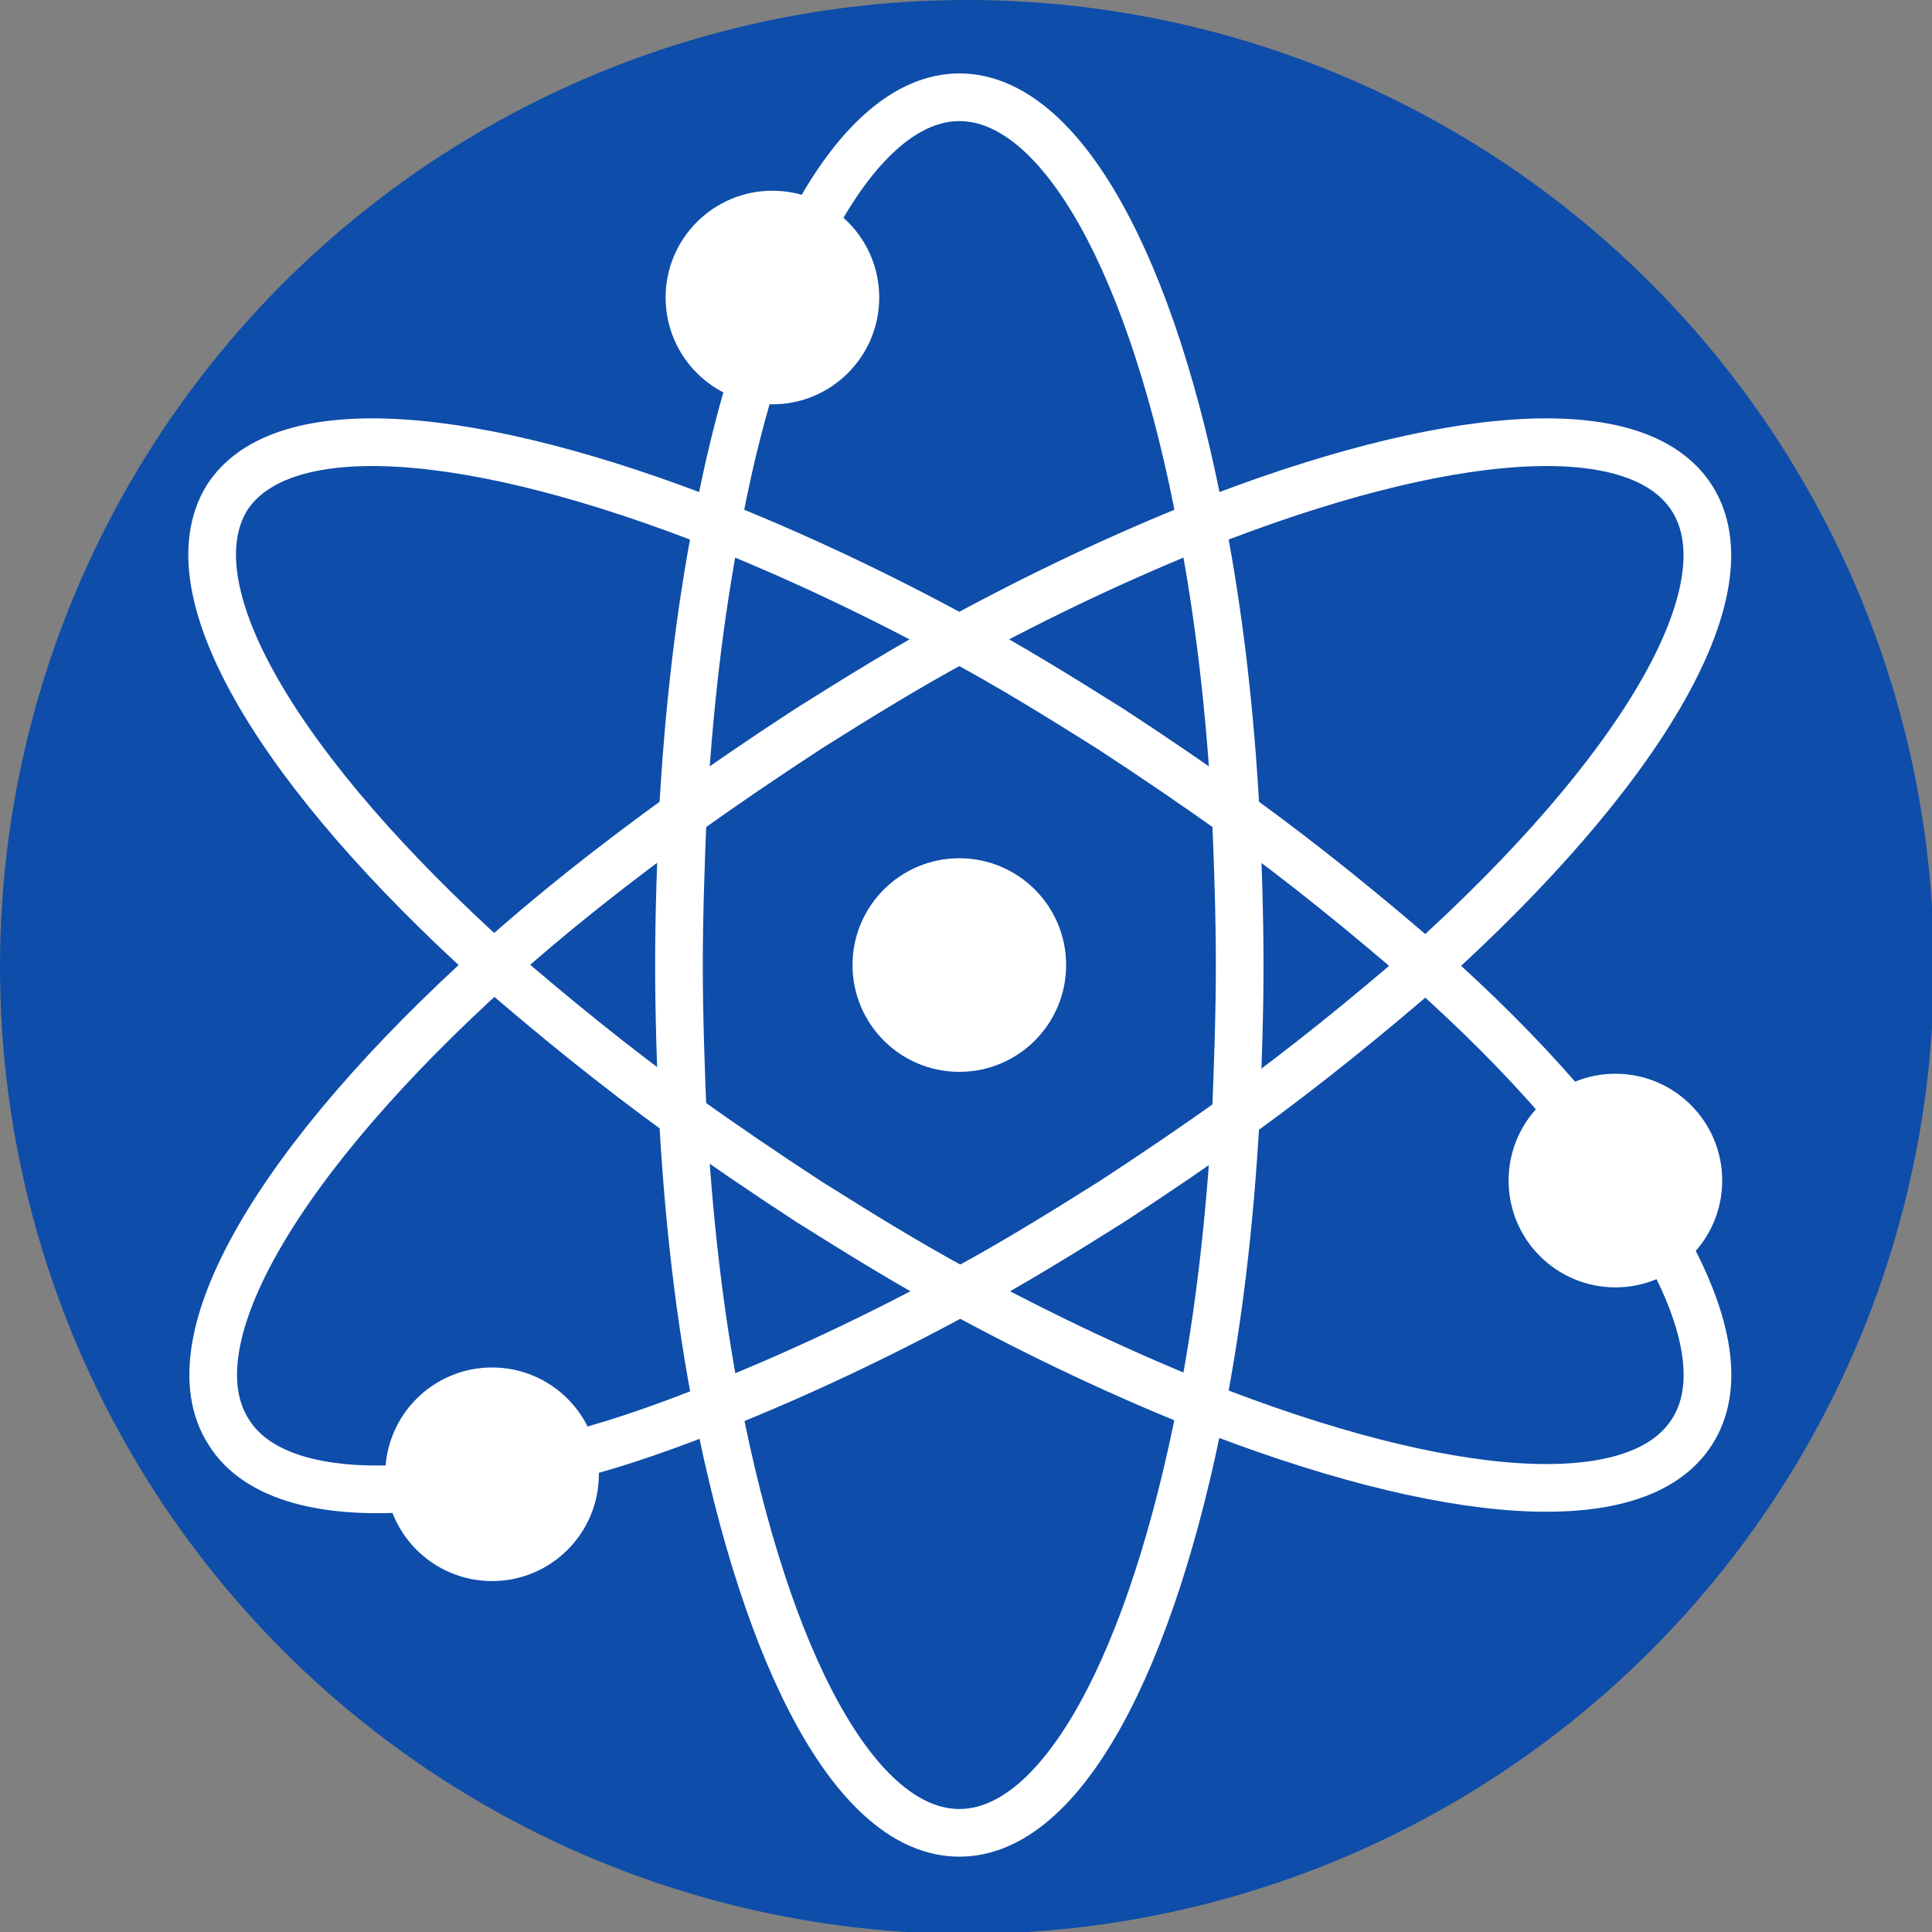 <svg xmlns="http://www.w3.org/2000/svg" width="101.3" height="101.3"><rect width="100%" height="100%" fill="#808080" stroke="none"/><circle fill="#0E4DAA" cx="50.7" cy="50.7" r="50.7"/><g fill="none" stroke="#FFF" stroke-width="2.5" stroke-miterlimit="10"><path d="M39.4 20c-.7 2.3-1.3 4.8-1.8 7.5-.9 4.6-1.5 9.7-1.8 15.2-.1 2.6-.2 5.2-.2 7.9s.1 5.4.2 7.9c.3 5.5.9 10.6 1.8 15.2 2.6 13.4 7.3 22.4 12.7 22.4 5.4 0 10.1-9 12.7-22.4.9-4.6 1.5-9.7 1.8-15.2.1-2.6.2-5.2.2-7.9s-.1-5.4-.2-7.9c-.3-5.5-.9-10.6-1.8-15.2-2.5-13.4-7.3-22.4-12.7-22.4-2.7 0-5.3 2.3-7.5 6.3"/><path d="M81.7 57.6c-2-2.3-4.3-4.6-7-7-3-2.6-6.3-5.3-9.9-7.9-2.1-1.5-4.3-3-6.6-4.5-2.7-1.7-5.3-3.3-7.9-4.7-4.4-2.4-8.7-4.4-12.7-6-12.7-5-22.8-5.9-25.7-1.4-3 4.9 2.9 14.5 14 24.5 3 2.6 6.3 5.3 9.9 7.9 2.1 1.5 4.3 3 6.6 4.5 2.7 1.7 5.3 3.3 7.9 4.7 4.4 2.4 8.7 4.4 12.7 6 12.7 5 22.8 5.9 25.7 1.4 1.5-2.3.9-5.7-1.3-9.7"/><path d="M21.9 78c-4.8.4-8.4-.5-9.9-2.9-3.1-4.8 2.8-14.5 13.9-24.5 3-2.7 6.3-5.3 9.9-7.9 2.1-1.5 4.3-3 6.6-4.5 2.7-1.7 5.3-3.3 7.9-4.7 4.4-2.4 8.7-4.4 12.7-6 12.7-5 22.8-5.9 25.7-1.4 3.1 4.8-2.8 14.5-13.9 24.5-3 2.6-6.3 5.3-9.9 7.9-2.1 1.5-4.3 3-6.6 4.5-2.7 1.7-5.3 3.3-7.9 4.7-4.4 2.4-8.7 4.4-12.7 6-2.5 1-5 1.9-7.3 2.5"/></g><circle fill="#FFF" cx="25.8" cy="77.3" r="5.6"/><circle fill="#FFF" cx="84.7" cy="61.9" r="5.6"/><circle fill="#FFF" cx="40.5" cy="15.6" r="5.6"/><circle fill="#FFF" cx="50.3" cy="50.6" r="5.6"/></svg>